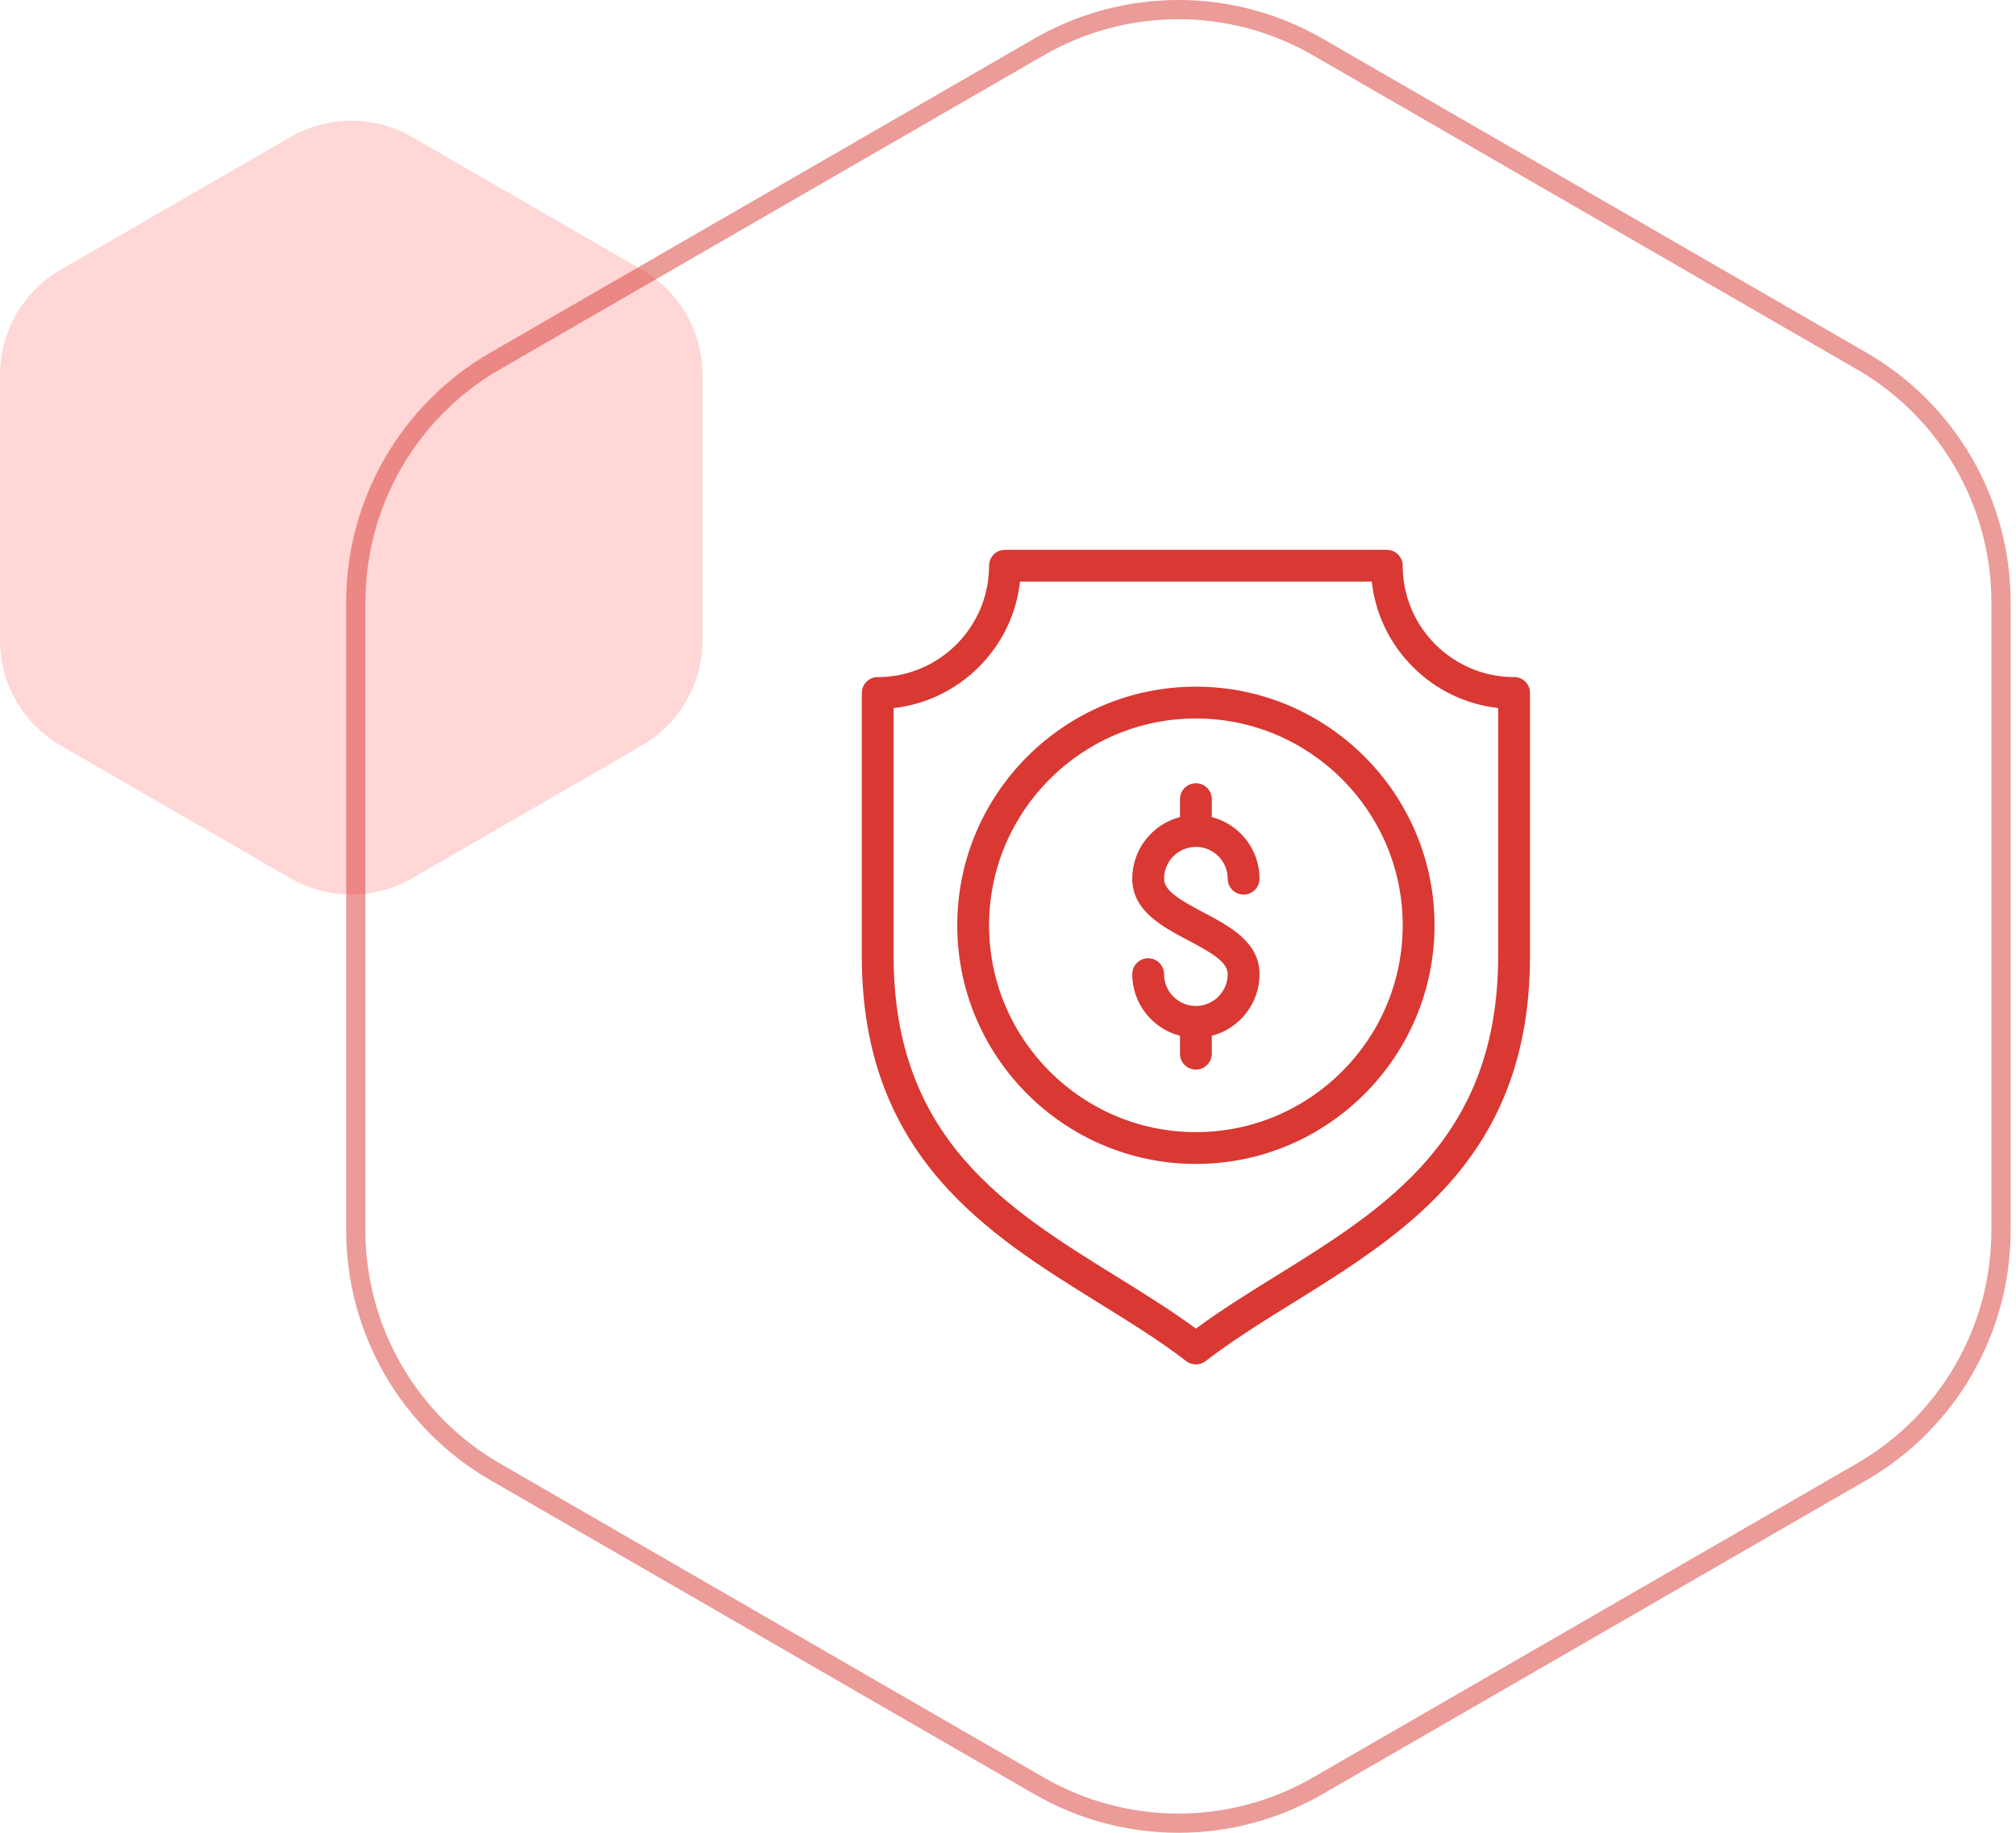 <svg width="99" height="90" viewBox="0 0 99 90" fill="none" xmlns="http://www.w3.org/2000/svg">
<path d="M14.262 6.729C16.111 5.661 18.389 5.661 20.238 6.729L31.512 13.24C33.361 14.308 34.5 16.281 34.5 18.417V31.439C34.5 33.575 33.361 35.548 31.512 36.616L20.238 43.127C18.389 44.195 16.111 44.195 14.262 43.127L2.988 36.616C1.139 35.548 0 33.575 0 31.439V18.417C0 16.281 1.139 14.308 2.988 13.24L14.262 6.729Z" fill="#FFD7D6"/>
<path opacity="0.5" fill-rule="evenodd" clip-rule="evenodd" d="M91.185 18.136L64.474 2.714C60.386 0.354 55.349 0.354 51.261 2.714L24.55 18.136C20.462 20.496 17.944 24.858 17.944 29.578V60.422C17.944 65.142 20.462 69.504 24.55 71.865L51.261 87.286C55.349 89.646 60.386 89.646 64.474 87.286L91.185 71.865C95.273 69.504 97.792 65.142 97.792 60.422V29.578C97.792 24.858 95.273 20.496 91.185 18.136ZM64.946 1.897C60.566 -0.632 55.169 -0.632 50.789 1.897L24.078 17.318C19.698 19.847 17 24.521 17 29.578V60.422C17 65.479 19.698 70.153 24.078 72.682L50.789 88.103C55.169 90.632 60.566 90.632 64.946 88.103L91.657 72.682C96.037 70.153 98.736 65.479 98.736 60.422V29.578C98.736 24.521 96.037 19.847 91.657 17.318L64.946 1.897Z" fill="#D93833"/>
<path d="M75.133 34.027C75.133 33.595 74.783 33.245 74.352 33.245C74.331 33.245 74.311 33.247 74.29 33.248C71.303 33.215 68.883 30.776 68.883 27.781C68.883 27.35 68.533 27 68.102 27H49.352C48.92 27 48.57 27.35 48.57 27.781C48.57 30.797 46.117 33.25 43.102 33.25C42.67 33.25 42.32 33.6 42.32 34.031V46.952C42.32 56.775 48.509 60.608 53.968 63.989C55.5 64.938 56.947 65.834 58.25 66.838C58.39 66.946 58.558 67 58.727 67C58.895 67 59.063 66.946 59.203 66.838C60.516 65.827 61.967 64.926 63.504 63.973C69.109 60.497 75.133 56.714 75.133 46.952V34.031L75.133 34.029L75.133 34.027ZM73.57 46.952C73.57 55.891 68.034 59.325 62.68 62.645C61.349 63.471 59.978 64.321 58.727 65.241C57.483 64.328 56.117 63.482 54.791 62.661C49.428 59.339 43.883 55.904 43.883 46.952V34.769C47.137 34.408 49.728 31.817 50.09 28.562H67.363C67.725 31.817 70.316 34.408 73.57 34.769V46.952Z" fill="#D93833"/>
<path d="M58.727 33.719C52.265 33.719 47.008 38.976 47.008 45.438C47.008 51.899 52.265 57.156 58.727 57.156C65.188 57.156 70.445 51.899 70.445 45.438C70.445 38.976 65.188 33.719 58.727 33.719ZM58.727 55.594C53.126 55.594 48.57 51.038 48.57 45.438C48.57 39.837 53.126 35.281 58.727 35.281C64.327 35.281 68.883 39.837 68.883 45.438C68.883 51.038 64.327 55.594 58.727 55.594Z" fill="#D93833"/>
<path d="M59.092 44.803C57.927 44.187 57.164 43.739 57.164 43.149C57.164 42.288 57.865 41.587 58.727 41.587C59.588 41.587 60.289 42.288 60.289 43.149C60.289 43.581 60.639 43.93 61.07 43.93C61.502 43.93 61.852 43.581 61.852 43.149C61.852 41.696 60.854 40.471 59.508 40.123V39.243C59.508 38.812 59.158 38.462 58.727 38.462C58.295 38.462 57.945 38.812 57.945 39.243V40.123C56.599 40.471 55.602 41.696 55.602 43.149C55.602 44.725 57.068 45.5 58.362 46.184C59.526 46.8 60.289 47.247 60.289 47.837C60.289 48.698 59.588 49.399 58.727 49.399C57.865 49.399 57.164 48.698 57.164 47.837C57.164 47.405 56.814 47.055 56.383 47.055C55.951 47.055 55.602 47.405 55.602 47.837C55.602 49.29 56.599 50.515 57.945 50.863V51.743C57.945 52.174 58.295 52.524 58.727 52.524C59.158 52.524 59.508 52.174 59.508 51.743V50.863C60.854 50.515 61.852 49.29 61.852 47.837C61.852 46.261 60.386 45.486 59.092 44.803Z" fill="#D93833"/>
</svg>
